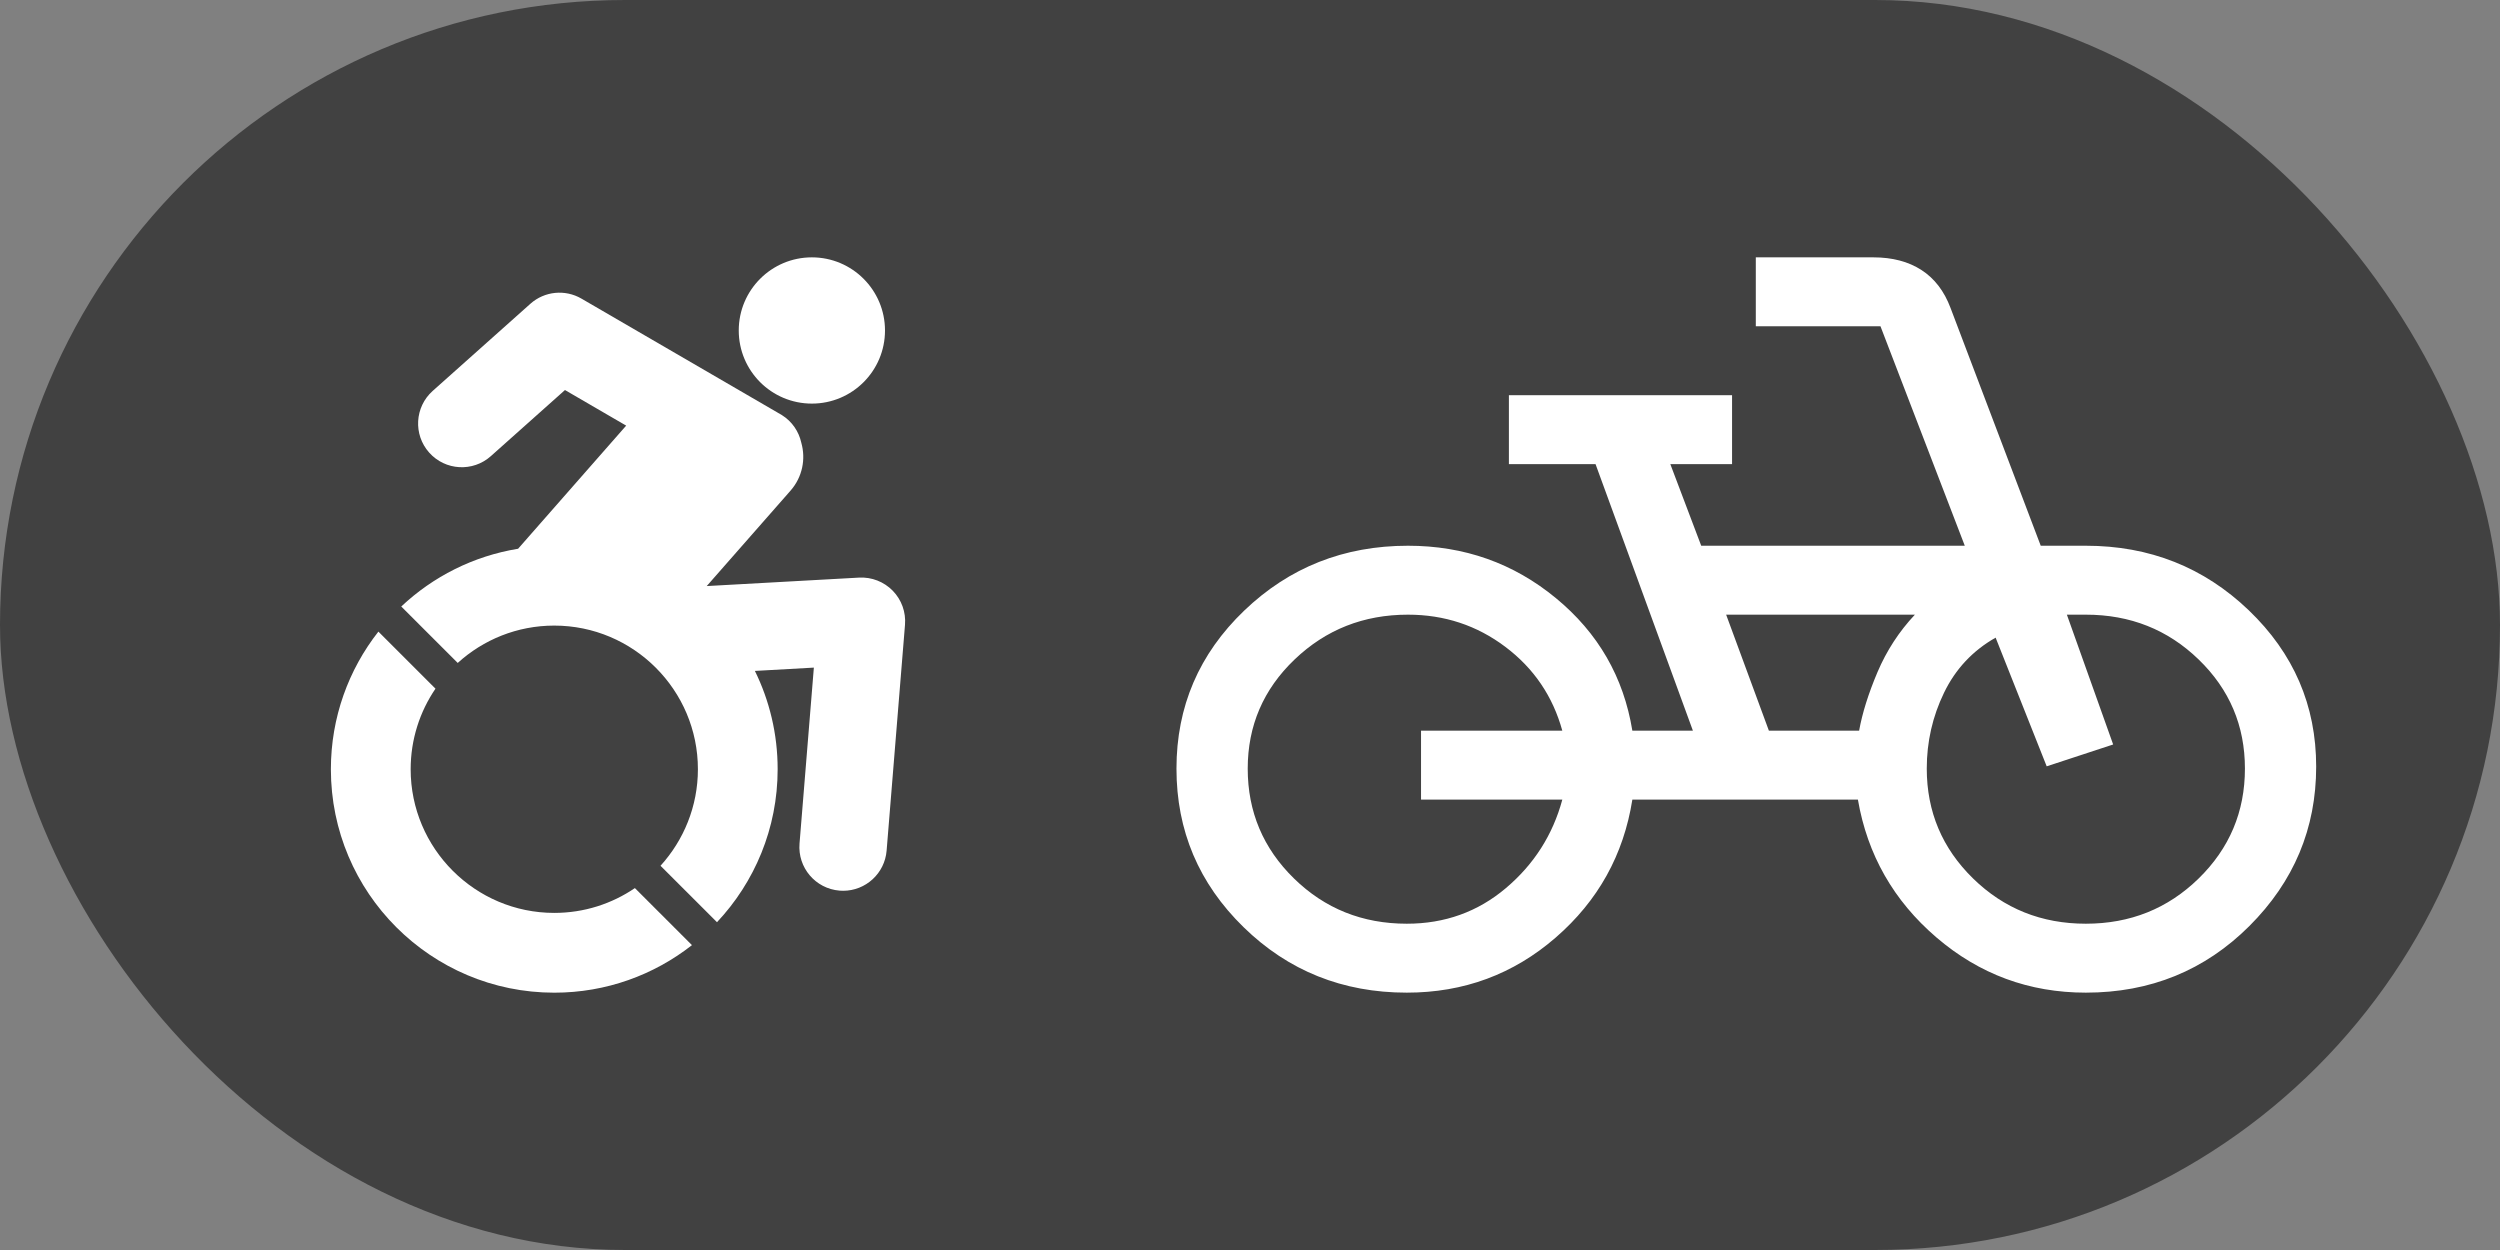 <svg width="68" height="34" viewBox="0 0 68 34" fill="none" xmlns="http://www.w3.org/2000/svg">
<rect x="0" y="0" width="68" height="34" fill="#808080" stroke="none"/>
<g clip-path="url(#clip0_131_22)">
<rect width="68" height="34" rx="17" fill="#414141"/>
<path d="M24.283 16.068C24.043 15.822 23.708 15.692 23.366 15.711L19.223 15.941L21.503 13.345C21.828 12.975 21.921 12.482 21.795 12.041C21.729 11.739 21.546 11.464 21.265 11.289C21.256 11.283 15.815 8.122 15.815 8.122C15.371 7.864 14.811 7.92 14.427 8.262L11.769 10.633C11.28 11.07 11.237 11.821 11.674 12.311C12.111 12.801 12.862 12.844 13.351 12.407L15.367 10.609L17.032 11.577L14.092 14.926C12.872 15.125 11.775 15.687 10.914 16.497L12.45 18.032C13.144 17.401 14.066 17.016 15.075 17.016C17.23 17.016 18.983 18.768 18.983 20.923C18.983 21.933 18.597 22.854 17.966 23.549L19.502 25.084C20.524 23.997 21.152 22.534 21.152 20.923C21.152 19.963 20.93 19.056 20.533 18.249L22.137 18.159L21.747 22.945C21.694 23.599 22.181 24.172 22.835 24.225C22.867 24.228 22.9 24.229 22.933 24.229C23.545 24.229 24.065 23.759 24.116 23.137L24.616 16.994C24.644 16.651 24.523 16.314 24.283 16.068Z" fill="white"/>
<path d="M22.083 10.978C23.181 10.978 24.072 10.088 24.072 8.989C24.072 7.891 23.181 7 22.083 7C20.984 7 20.094 7.891 20.094 8.989C20.094 10.088 20.984 10.978 22.083 10.978Z" fill="white"/>
<path d="M15.077 24.831C12.922 24.831 11.17 23.078 11.17 20.924C11.17 20.112 11.419 19.357 11.845 18.732L10.292 17.18C9.483 18.212 9 19.511 9 20.924C9 24.28 11.721 27.001 15.077 27.001C16.49 27.001 17.789 26.517 18.821 25.708L17.269 24.156C16.643 24.582 15.889 24.831 15.077 24.831Z" fill="white"/>
<path d="M38.265 27C36.521 27 35.041 26.406 33.825 25.219C32.608 24.031 32 22.594 32 20.906C32 19.219 32.614 17.787 33.842 16.609C35.07 15.432 36.555 14.844 38.297 14.844C39.825 14.844 41.166 15.318 42.317 16.266C43.469 17.213 44.163 18.417 44.4 19.875H46.047L43.399 12.625H41.042V10.75H47.112V12.625H45.433L46.273 14.844H53.442L51.149 8.875H47.758V7H50.955C51.472 7 51.908 7.115 52.263 7.344C52.618 7.573 52.882 7.917 53.054 8.375L55.508 14.844H56.735C58.469 14.844 59.946 15.43 61.168 16.601C62.389 17.773 63 19.189 63 20.852C63 22.534 62.394 23.979 61.183 25.188C59.972 26.396 58.489 27 56.735 27C55.194 27 53.84 26.5 52.673 25.5C51.506 24.5 50.794 23.25 50.535 21.75H44.4C44.163 23.25 43.469 24.5 42.317 25.5C41.166 26.5 39.815 27 38.265 27ZM38.265 25.125C39.298 25.125 40.197 24.802 40.961 24.156C41.725 23.51 42.236 22.708 42.495 21.75H38.652V19.875H42.495C42.236 18.938 41.72 18.177 40.945 17.594C40.17 17.01 39.287 16.719 38.297 16.719C37.091 16.719 36.063 17.125 35.213 17.938C34.363 18.75 33.938 19.74 33.938 20.906C33.938 22.078 34.357 23.074 35.197 23.895C36.036 24.715 37.059 25.125 38.265 25.125ZM48.114 19.875H50.568C50.654 19.396 50.821 18.865 51.068 18.281C51.316 17.698 51.655 17.177 52.085 16.719H46.951L48.114 19.875ZM56.735 25.125C57.941 25.125 58.964 24.715 59.803 23.895C60.643 23.074 61.062 22.078 61.062 20.906C61.062 19.74 60.643 18.75 59.803 17.938C58.964 17.125 57.941 16.719 56.735 16.719H56.219L57.478 20.25L55.67 20.844L54.281 17.344C53.657 17.698 53.189 18.198 52.877 18.844C52.564 19.49 52.408 20.177 52.408 20.906C52.408 22.078 52.828 23.074 53.668 23.895C54.507 24.715 55.53 25.125 56.735 25.125Z" fill="white"/>
</g>
<defs>
<clipPath id="clip0_131_22">
<rect width="68" height="34" fill="white"/>
</clipPath>
</defs>
</svg>
